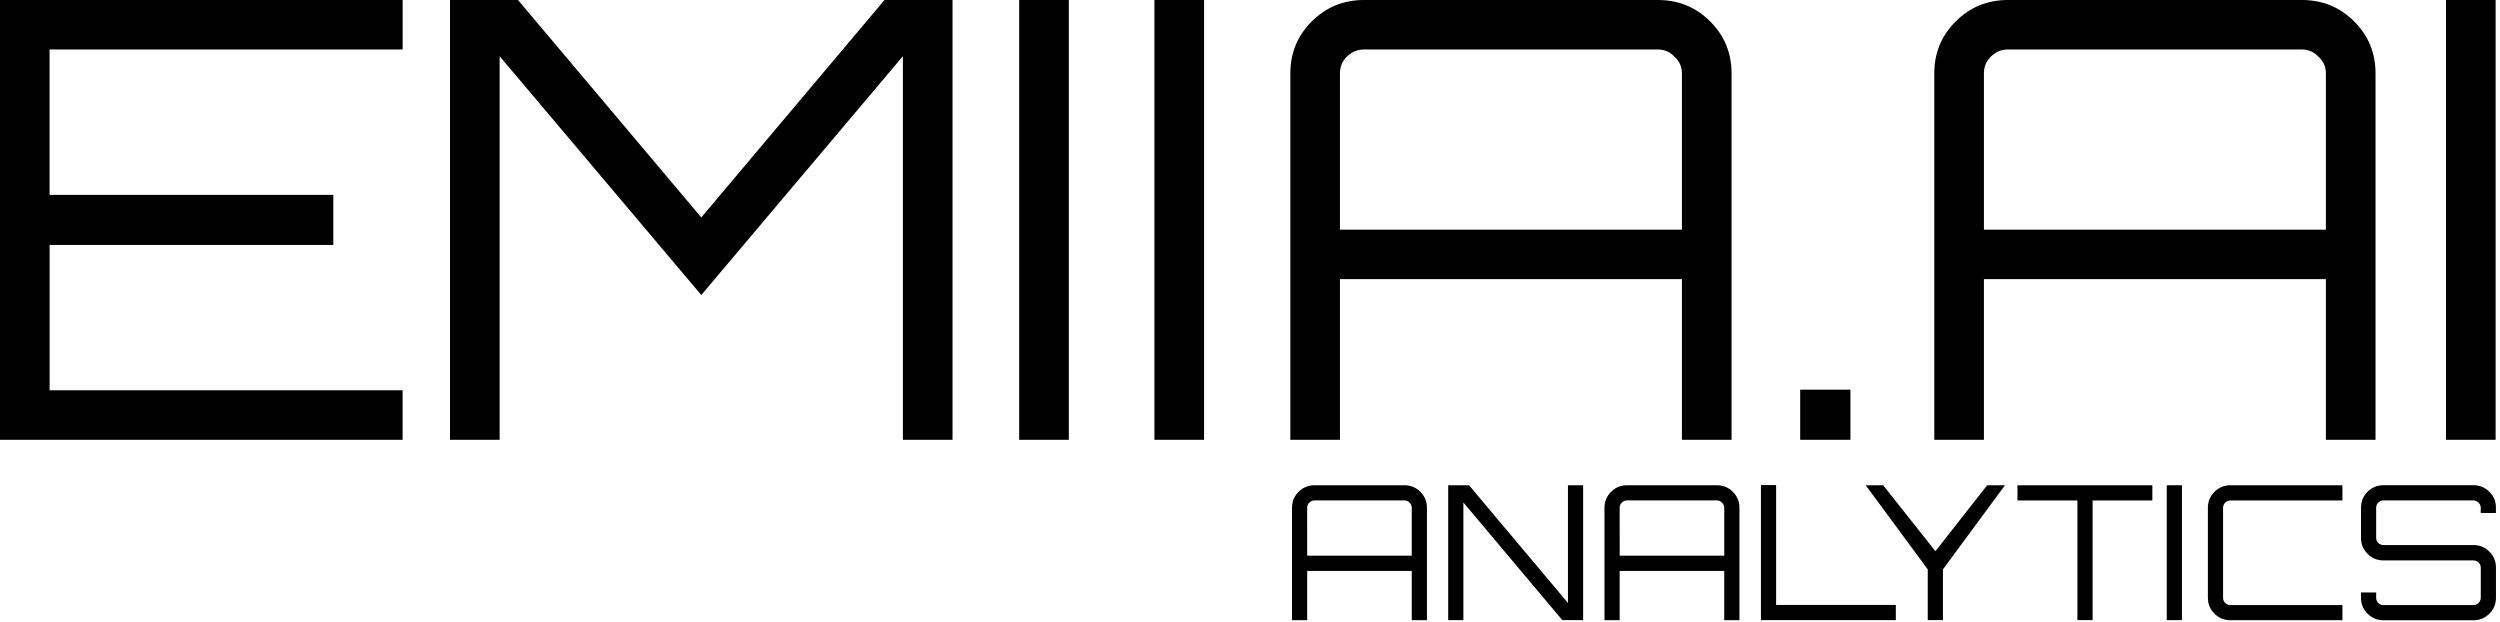<?xml version="1.0" encoding="UTF-8" standalone="no"?>
<svg
   xmlns:dc="http://purl.org/dc/elements/1.1/"
   xmlns:cc="http://creativecommons.org/ns#"
   xmlns:rdf="http://www.w3.org/1999/02/22-rdf-syntax-ns#"
   xmlns:svg="http://www.w3.org/2000/svg"
   xmlns="http://www.w3.org/2000/svg"
   xmlns:sodipodi="http://sodipodi.sourceforge.net/DTD/sodipodi-0.dtd"
   xmlns:inkscape="http://www.inkscape.org/namespaces/inkscape"
   inkscape:version="1.0 (4035a4fb49, 2020-05-01)"
   sodipodi:docname="logo_analytics.svg"
   id="svg6"
   version="1.1"
   viewBox="0 0 66.182 16.471"
   height="62.252"
   width="250.135">
  <defs
     id="defs10" />
  <sodipodi:namedview
     inkscape:current-layer="svg6"
     inkscape:window-maximized="1"
     inkscape:window-y="-11"
     inkscape:window-x="-11"
     inkscape:cy="-47.565902"
     inkscape:cx="5.9694859"
     inkscape:zoom="2.4367662"
     fit-margin-bottom="0"
     fit-margin-right="0"
     fit-margin-left="0"
     fit-margin-top="0"
     showgrid="false"
     id="namedview8"
     inkscape:window-height="1046"
     inkscape:window-width="1920"
     inkscape:pageshadow="2"
     inkscape:pageopacity="0"
     guidetolerance="10"
     gridtolerance="10"
     objecttolerance="10"
     borderopacity="1"
     bordercolor="#666666"
     pagecolor="#ffffff" />
  <g
     transform="translate(-9.3904183e-4)"
     id="g4"
     stroke-width="1.75"
     fill="#000000"
     word-spacing="0"
     letter-spacing="0"
     font-family="Orbitron"
     font-size="107.126px"
     font-weight="400"
     style="line-height:1.25;-inkscape-font-specification:Montserrat"
     aria-label="EMIIA.AI">
    <path
       id="path2"
       style="-inkscape-font-specification:Orbitron"
       d="M 10.66,0 V 1.31 H 1.313 V 5.158 H 8.825 V 6.484 H 1.314 v 3.848 h 9.345 v 1.31 H 0 V 0 Z M 18.566,5.756 23.416,0 h 1.801 V 11.642 H 23.903 V 1.488 L 18.566,7.81 13.228,1.488 V 11.642 H 11.914 V 0 h 1.8 z m 8.415,5.886 V 0 h 1.315 v 11.642 z m 3.581,0 V 0 h 1.314 V 11.642 Z M 36.106,0 h 7.787 q 0.812,0 1.38,0.566 0.567,0.566 0.567,1.374 v 9.702 H 44.526 V 7.389 h -9.053 v 4.253 H 34.16 V 1.94 q 0,-0.808 0.568,-1.374 Q 35.295,0 36.106,0 Z m -0.633,6.08 h 9.053 V 1.94 q 0,-0.258 -0.194,-0.436 Q 44.153,1.31 43.893,1.31 h -7.787 q -0.26,0 -0.454,0.194 -0.179,0.178 -0.179,0.436 z m 13.514,4.236 v 1.326 h -1.33 V 10.316 Z M 53.154,0 h 7.787 q 0.812,0 1.38,0.566 0.567,0.566 0.567,1.374 v 9.702 H 61.574 V 7.389 h -9.053 v 4.253 H 51.207 V 1.94 q 0,-0.808 0.568,-1.374 Q 52.343,0 53.154,0 Z m -0.633,6.08 h 9.053 V 1.94 q 0,-0.258 -0.195,-0.436 Q 61.201,1.31 60.941,1.31 h -7.787 q -0.26,0 -0.454,0.194 -0.179,0.178 -0.179,0.436 z m 12.232,5.562 V 0 h 1.314 v 11.642 z" />
  </g>
  <g
     style="font-size:30.999px;line-height:1.25;font-family:sans-serif;stroke-width:0.465"
     id="text16"
     aria-label="ANALYTICS">
    <path
       id="path37"
       style="font-style:normal;font-variant:normal;font-weight:normal;font-stretch:normal;font-size:4.96px;font-family:Orbitron;-inkscape-font-specification:Orbitron;stroke-width:0.465"
       d="m 34.798,12.846 h 2.381 q 0.248,0 0.422,0.174 0.174,0.174 0.174,0.422 v 2.976 h -0.402 v -1.304 h -2.768 v 1.304 h -0.402 v -2.976 q 0,-0.248 0.174,-0.422 0.174,-0.174 0.422,-0.174 z m -0.193,1.865 h 2.768 v -1.27 q 0,-0.079 -0.06,-0.134 -0.055,-0.06 -0.134,-0.06 h -2.381 q -0.079,0 -0.139,0.06 -0.055,0.055 -0.055,0.134 z" />
    <path
       id="path39"
       style="font-style:normal;font-variant:normal;font-weight:normal;font-stretch:normal;font-size:4.96px;font-family:Orbitron;-inkscape-font-specification:Orbitron;stroke-width:0.465"
       d="m 41.508,15.961 v -3.115 h 0.402 v 3.571 H 41.359 L 38.74,13.302 v 3.115 h -0.402 v -3.571 h 0.551 z" />
    <path
       id="path41"
       style="font-style:normal;font-variant:normal;font-weight:normal;font-stretch:normal;font-size:4.96px;font-family:Orbitron;-inkscape-font-specification:Orbitron;stroke-width:0.465"
       d="m 43.071,12.846 h 2.381 q 0.248,0 0.422,0.174 0.174,0.174 0.174,0.422 v 2.976 H 45.645 v -1.304 h -2.768 v 1.304 H 42.475 v -2.976 q 0,-0.248 0.174,-0.422 0.174,-0.174 0.422,-0.174 z m -0.193,1.865 h 2.768 v -1.27 q 0,-0.079 -0.06,-0.134 -0.055,-0.06 -0.134,-0.06 h -2.381 q -0.079,0 -0.139,0.06 -0.055,0.055 -0.055,0.134 z" />
    <path
       id="path43"
       style="font-style:normal;font-variant:normal;font-weight:normal;font-stretch:normal;font-size:4.96px;font-family:Orbitron;-inkscape-font-specification:Orbitron;stroke-width:0.465"
       d="m 46.617,16.417 v -3.576 h 0.402 v 3.174 h 3.169 v 0.402 z" />
    <path
       id="path45"
       style="font-style:normal;font-variant:normal;font-weight:normal;font-stretch:normal;font-size:4.96px;font-family:Orbitron;-inkscape-font-specification:Orbitron;stroke-width:0.465"
       d="m 52.606,12.846 h 0.471 l -1.642,2.227 v 1.344 h -0.402 v -1.344 l -1.642,-2.227 h 0.461 l 1.384,1.746 z" />
    <path
       id="path47"
       style="font-style:normal;font-variant:normal;font-weight:normal;font-stretch:normal;font-size:4.96px;font-family:Orbitron;-inkscape-font-specification:Orbitron;stroke-width:0.465"
       d="m 53.408,12.846 h 3.571 v 0.402 h -1.582 v 3.169 h -0.402 v -3.169 h -1.587 z" />
    <path
       id="path49"
       style="font-style:normal;font-variant:normal;font-weight:normal;font-stretch:normal;font-size:4.96px;font-family:Orbitron;-inkscape-font-specification:Orbitron;stroke-width:0.465"
       d="m 57.36,16.417 v -3.571 h 0.402 v 3.571 z" />
    <path
       id="path51"
       style="font-style:normal;font-variant:normal;font-weight:normal;font-stretch:normal;font-size:4.96px;font-family:Orbitron;-inkscape-font-specification:Orbitron;stroke-width:0.465"
       d="m 62.011,13.248 h -2.966 q -0.079,0 -0.139,0.06 -0.055,0.055 -0.055,0.134 v 2.381 q 0,0.079 0.055,0.139 0.06,0.055 0.139,0.055 h 2.966 v 0.402 h -2.966 q -0.248,0 -0.422,-0.174 -0.174,-0.174 -0.174,-0.422 v -2.381 q 0,-0.248 0.174,-0.422 0.174,-0.174 0.422,-0.174 h 2.966 z" />
    <path
       id="path53"
       style="font-style:normal;font-variant:normal;font-weight:normal;font-stretch:normal;font-size:4.96px;font-family:Orbitron;-inkscape-font-specification:Orbitron;stroke-width:0.465"
       d="m 66.074,13.441 v 0.139 h -0.402 v -0.139 q 0,-0.079 -0.06,-0.134 -0.055,-0.06 -0.134,-0.06 H 63.098 q -0.079,0 -0.139,0.06 -0.055,0.055 -0.055,0.134 v 0.799 q 0,0.079 0.055,0.134 0.06,0.055 0.139,0.055 h 2.381 q 0.248,0 0.422,0.174 0.174,0.174 0.174,0.422 v 0.799 q 0,0.248 -0.174,0.422 -0.174,0.174 -0.422,0.174 H 63.098 q -0.248,0 -0.422,-0.174 -0.174,-0.174 -0.174,-0.422 v -0.139 h 0.402 v 0.139 q 0,0.079 0.055,0.139 0.06,0.055 0.139,0.055 h 2.381 q 0.079,0 0.134,-0.055 0.06,-0.06 0.06,-0.139 v -0.799 q 0,-0.079 -0.06,-0.134 -0.055,-0.055 -0.134,-0.055 H 63.098 q -0.248,0 -0.422,-0.174 -0.174,-0.174 -0.174,-0.422 v -0.799 q 0,-0.248 0.174,-0.422 0.174,-0.174 0.422,-0.174 h 2.381 q 0.248,0 0.422,0.174 0.174,0.174 0.174,0.422 z" />
  </g>
</svg>
